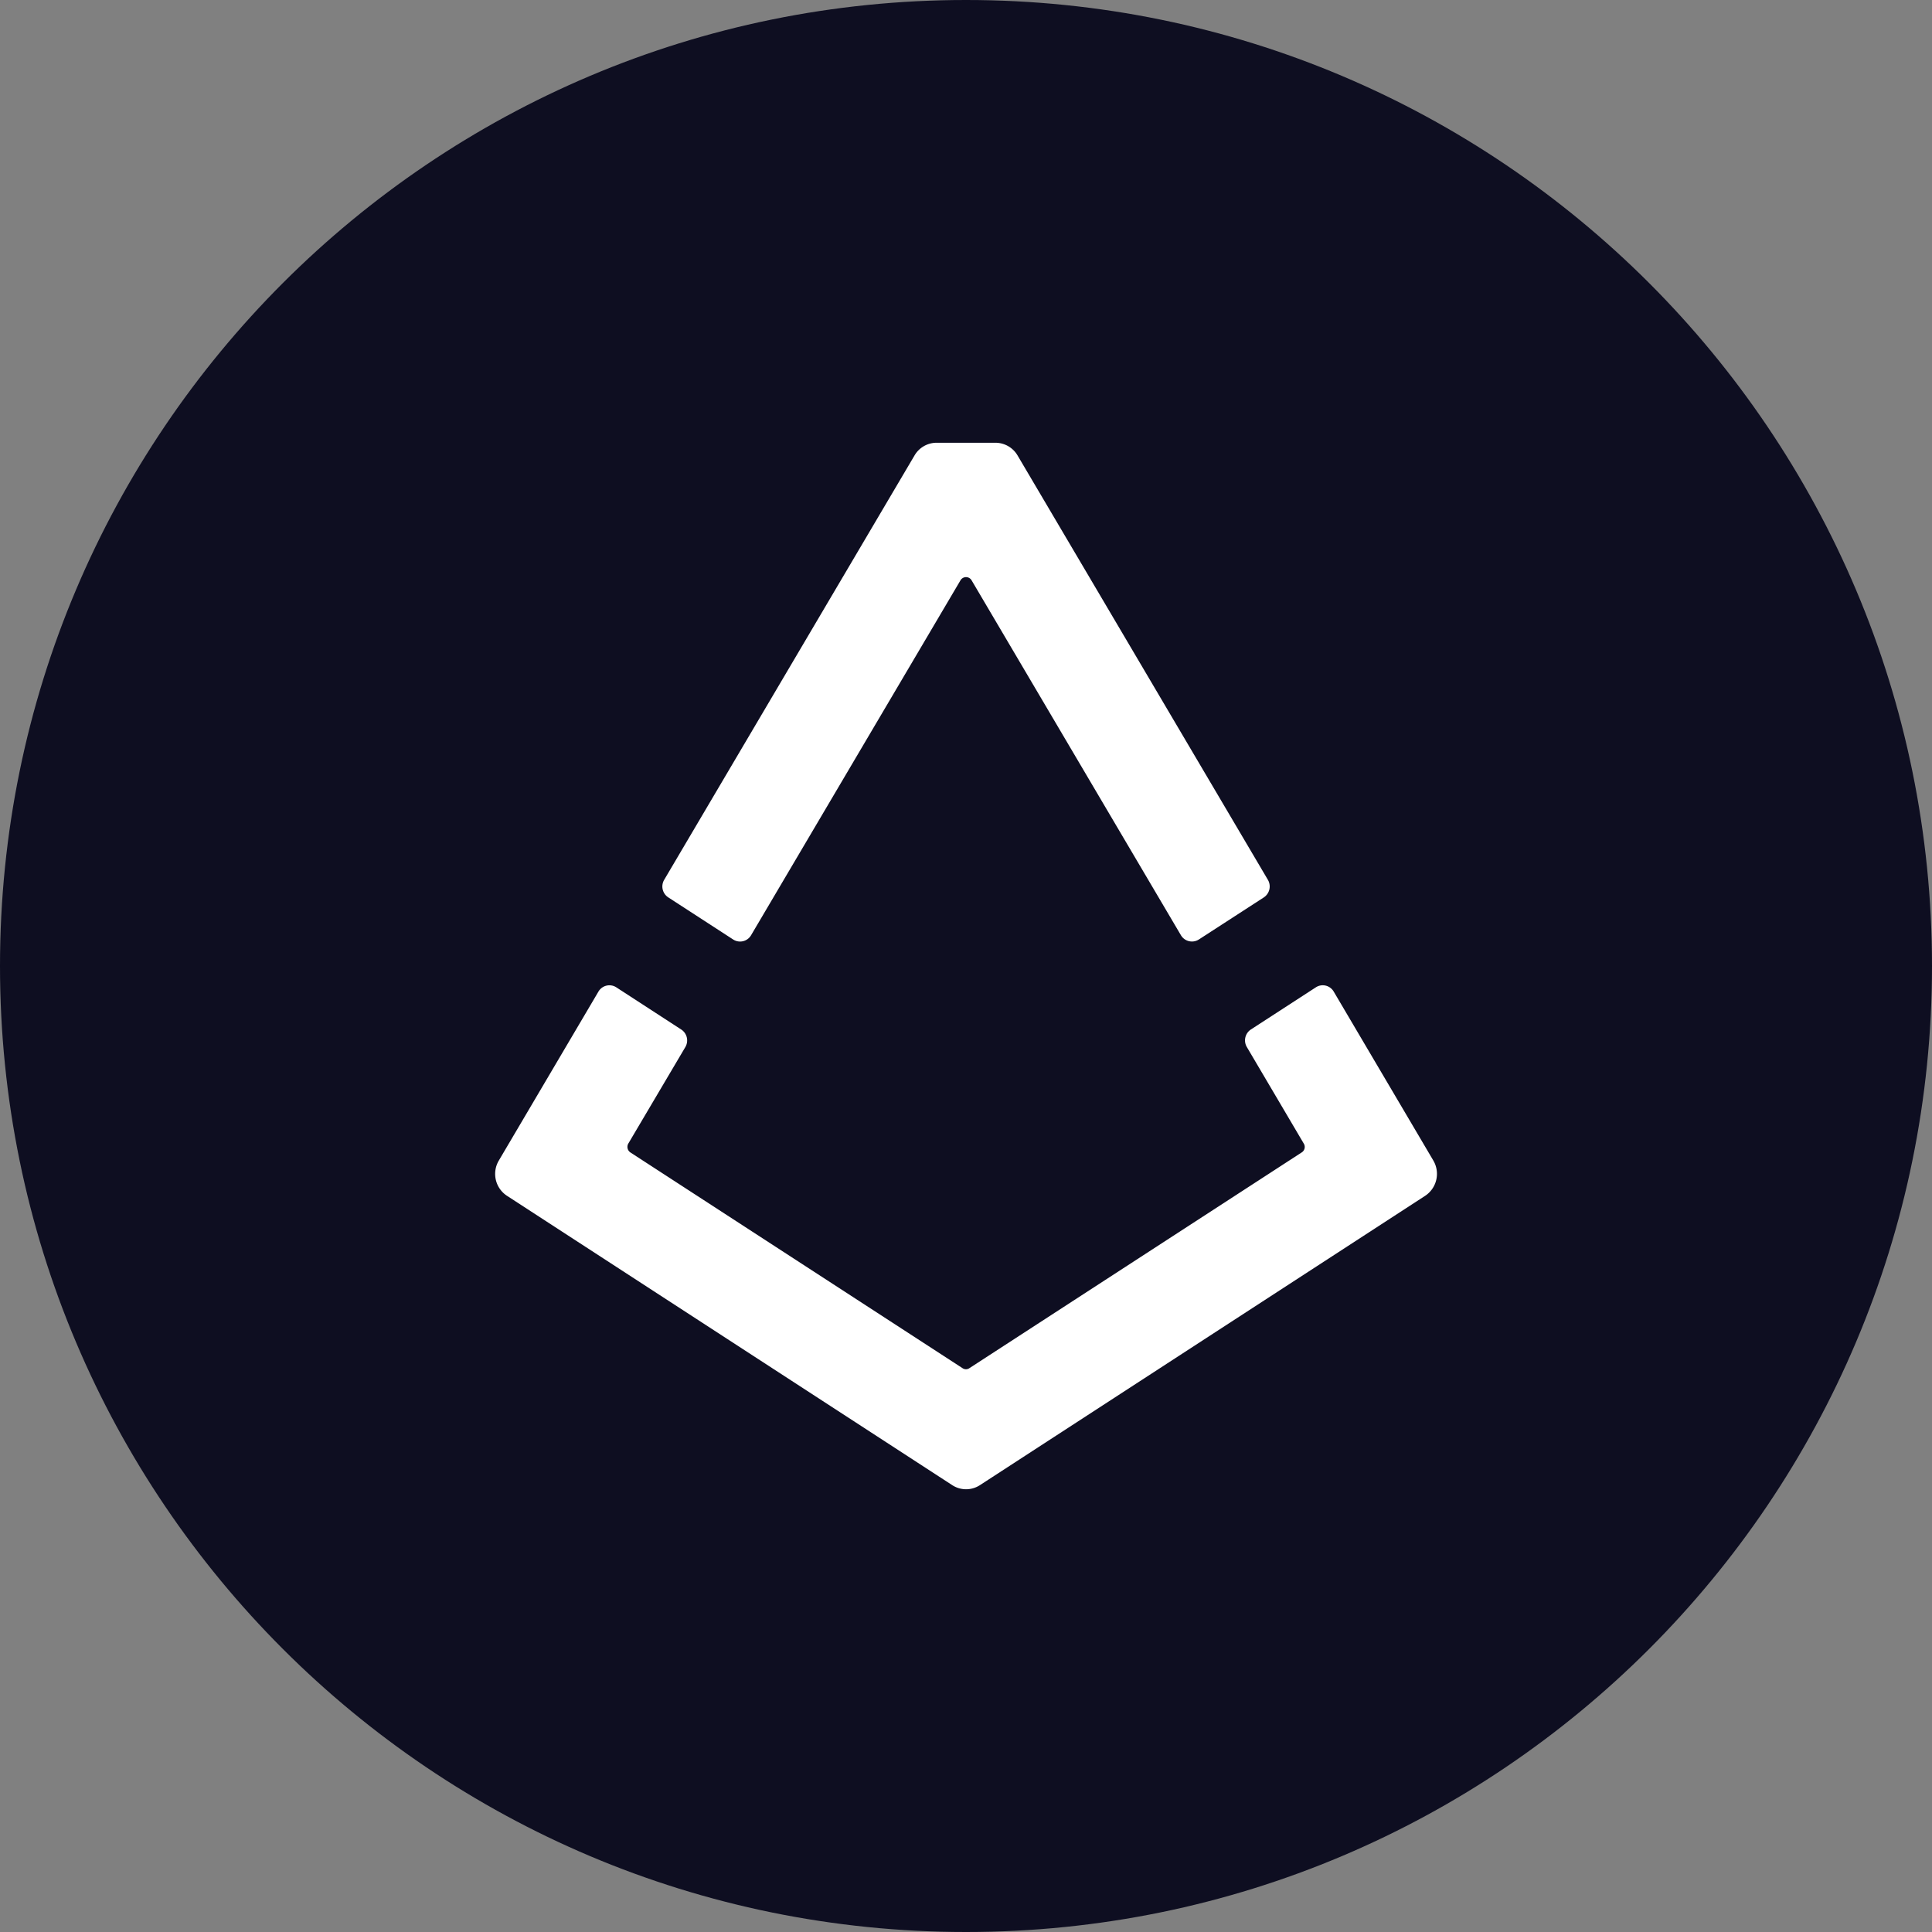 <svg xmlns="http://www.w3.org/2000/svg" fill="none" viewBox="0 0 24 24"><rect x="0" y="0" width="24" height="24" fill="#808080" stroke="none"/><g clip-path="url(#a)"><path fill="#0E0E21" d="M12 24c6.627 0 12-5.373 12-12S18.627 0 12 0 0 5.373 0 12s5.373 12 12 12Z"/><path fill="#fff" fill-rule="evenodd" d="m9.108 11.671-.806-.523a.162.162 0 0 1-.051-.219l3.11-5.272a.318.318 0 0 1 .272-.157h.734a.319.319 0 0 1 .273.157l3.11 5.272a.163.163 0 0 1-.052.22l-.806.522a.159.159 0 0 1-.222-.053l-2.601-4.41a.08.08 0 0 0-.137 0l-2.602 4.41a.158.158 0 0 1-.222.053Zm7.46.647 1.237 2.098a.327.327 0 0 1-.1.438l-5.532 3.595a.315.315 0 0 1-.344 0l-5.532-3.595a.325.325 0 0 1-.1-.438l1.237-2.098a.158.158 0 0 1 .222-.053l.805.523a.162.162 0 0 1 .052.22l-.708 1.198a.083.083 0 0 0 .026.11l4.126 2.68a.075.075 0 0 0 .085 0l4.128-2.68a.08.08 0 0 0 .026-.11l-.707-1.199a.162.162 0 0 1 .051-.219l.806-.523a.157.157 0 0 1 .18.006.159.159 0 0 1 .042.047Z" clip-rule="evenodd"/></g><defs><clipPath id="a"><path fill="#fff" d="M0 0h24v24H0z"/></clipPath></defs></svg>